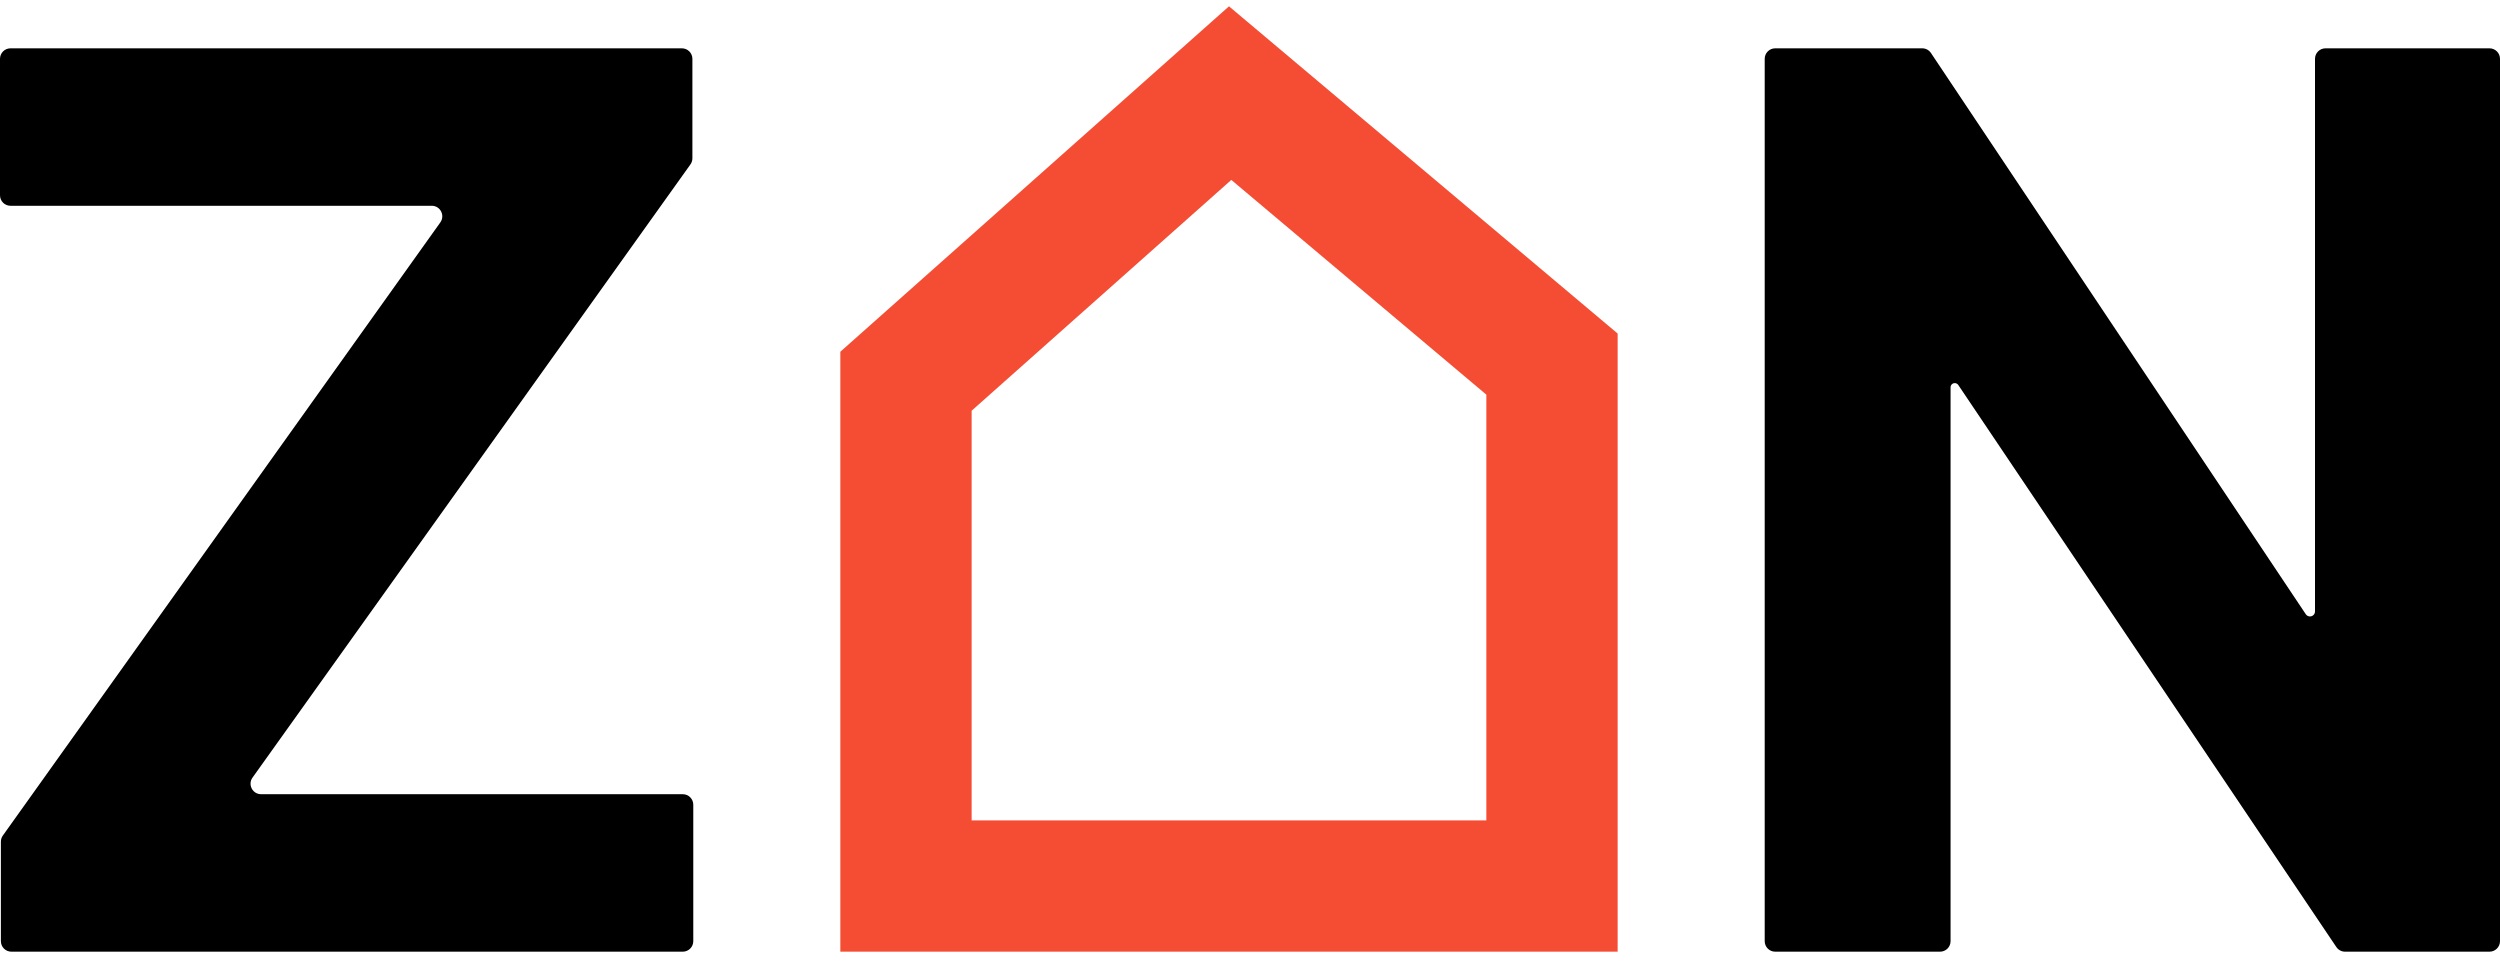 <svg width="119" height="46" viewBox="0 0 119 46" fill="none" xmlns="http://www.w3.org/2000/svg">
<path d="M43.125 42.175V18.146L58.555 4.432L73.875 17.331V42.175H58.5H43.125Z" stroke="#F54C34" stroke-width="6.25"/>
<path d="M0.542 45.3C0.266 45.3 0.042 45.076 0.042 44.8V40.064C0.042 39.96 0.075 39.858 0.135 39.773L20.96 10.586C21.196 10.255 20.959 9.795 20.553 9.795H0.5C0.224 9.795 0 9.572 0 9.295V2.8C0 2.524 0.224 2.3 0.5 2.3H32.458C32.734 2.3 32.958 2.524 32.958 2.8V7.536C32.958 7.64 32.925 7.741 32.865 7.826L12.02 37.014C11.784 37.344 12.02 37.804 12.427 37.804H32.5C32.776 37.804 33 38.028 33 38.304V44.8C33 45.076 32.776 45.3 32.5 45.3H0.542Z" fill="black"/>
<path d="M118.5 2.3C118.776 2.3 119 2.524 119 2.8V44.8C119 45.076 118.776 45.3 118.5 45.3H111.625C111.458 45.3 111.303 45.217 111.21 45.079L93.213 18.324C93.176 18.269 93.114 18.236 93.047 18.236C92.937 18.236 92.847 18.325 92.847 18.436V44.8C92.847 45.076 92.623 45.3 92.347 45.3H84.5C84.224 45.3 84 45.076 84 44.8V2.8C84 2.524 84.224 2.3 84.5 2.3H91.497C91.664 2.3 91.82 2.383 91.913 2.522L109.755 29.236C109.799 29.303 109.874 29.343 109.954 29.343C110.087 29.343 110.194 29.235 110.194 29.103V2.8C110.194 2.524 110.418 2.3 110.694 2.3H118.5Z" fill="black"/>
</svg>
